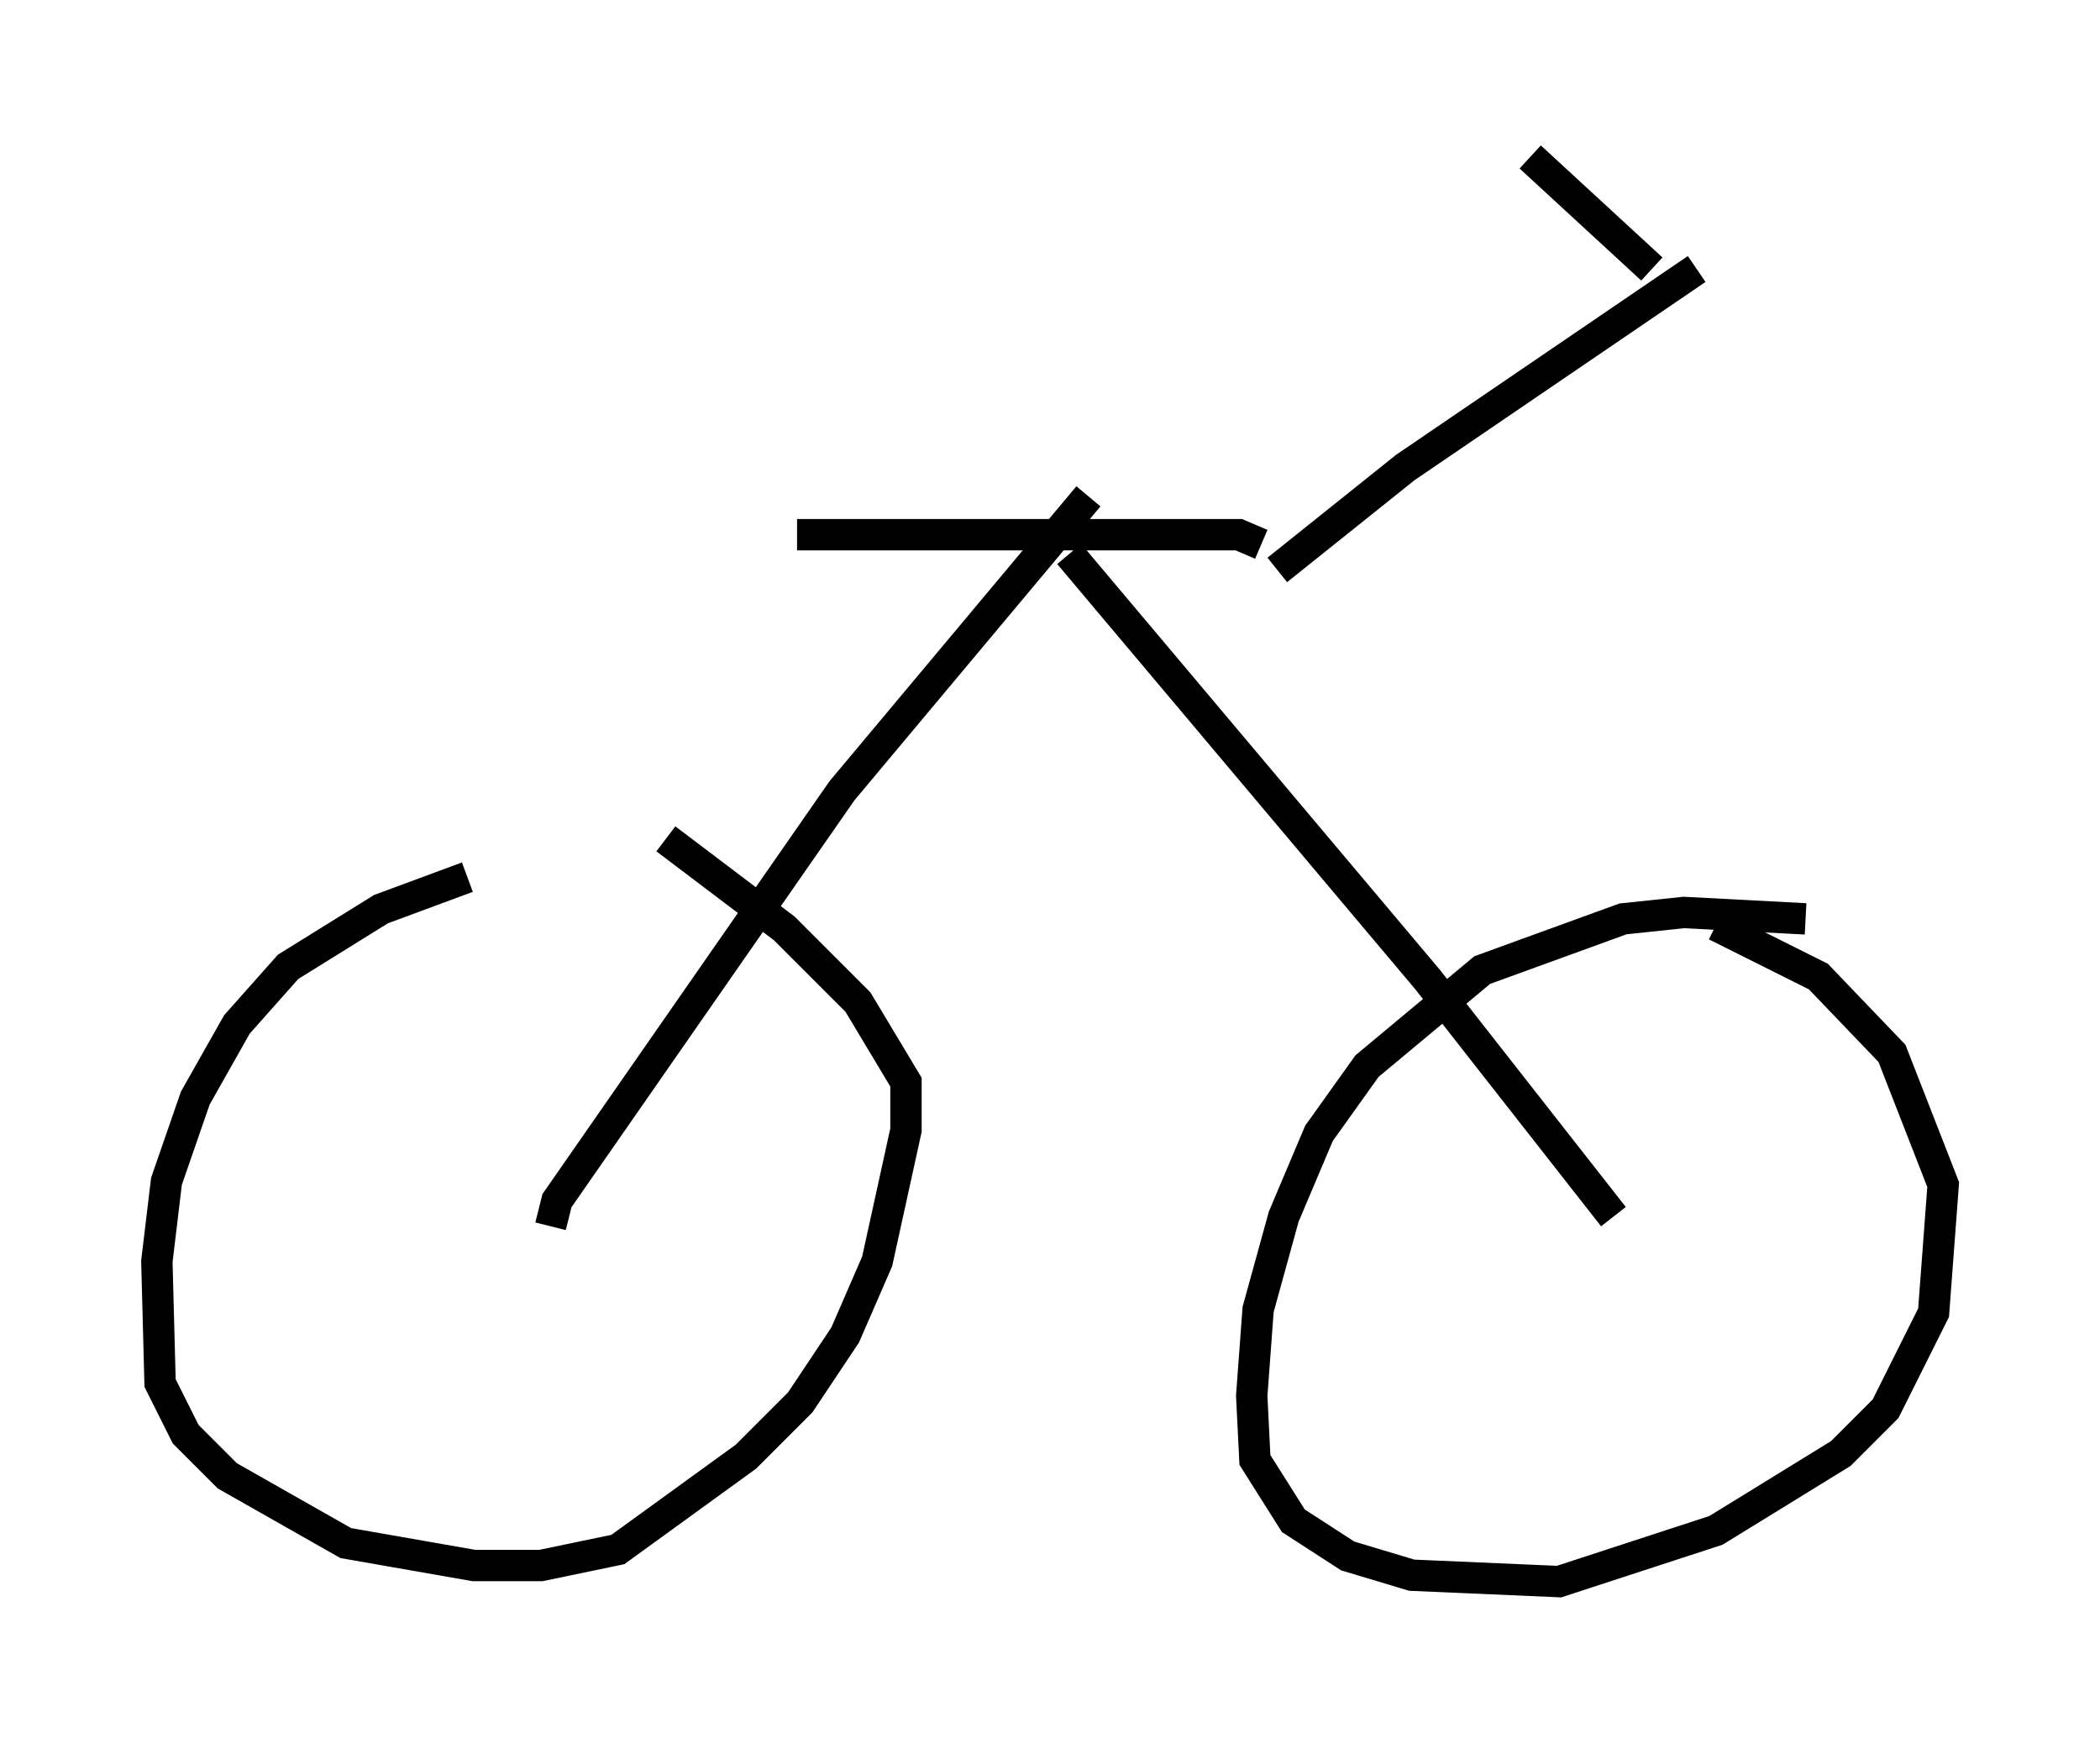 <?xml version="1.0" encoding="utf-8" ?>
<svg baseProfile="full" height="55.428" version="1.1" width="66.963" xmlns="http://www.w3.org/2000/svg" xmlns:ev="http://www.w3.org/2001/xml-events" xmlns:xlink="http://www.w3.org/1999/xlink"><defs /><rect fill="white" height="55.428" width="66.963" x="0" y="0" /><path d="M17.863, 27.663 m-2.96, 0.306 l-2.756, 1.021 -2.96, 1.838 l-1.633, 1.838 -1.327, 2.348 l-0.919, 2.654 -0.306, 2.552 l0.102, 3.879 0.817, 1.633 l1.327, 1.327 3.777, 2.144 l4.083, 0.715 2.144, 0.0 l2.45, -0.51 4.083, -2.96 l1.735, -1.735 1.429, -2.144 l1.021, -2.348 0.919, -4.185 l0.0, -1.531 -1.531, -2.552 l-2.348, -2.348 -3.777, -2.858 m36.342, 2.552 l-3.879, -0.204 -1.94, 0.204 l-4.492, 1.633 -3.675, 3.063 l-1.531, 2.144 -1.123, 2.654 l-0.817, 2.96 -0.204, 2.756 l0.102, 2.042 1.225, 1.94 l1.735, 1.123 2.042, 0.613 l4.696, 0.204 5.002, -1.633 l3.981, -2.45 1.429, -1.429 l1.531, -3.063 0.306, -4.083 l-1.633, -4.185 -2.348, -2.45 l-3.267, -1.633 m-37.159, 9.596 l0.204, -0.817 9.086, -13.067 l7.861, -9.392 m-0.613, 1.838 l11.433, 13.577 5.921, 7.554 m-26.032, -21.744 l14.088, 0.0 0.715, 0.306 m0.51, 0.817 l4.083, -3.267 9.29, -6.329 m-1.429, 0.0 l-3.879, -3.573 " fill="none" stroke="black" stroke-width="1" /></svg>